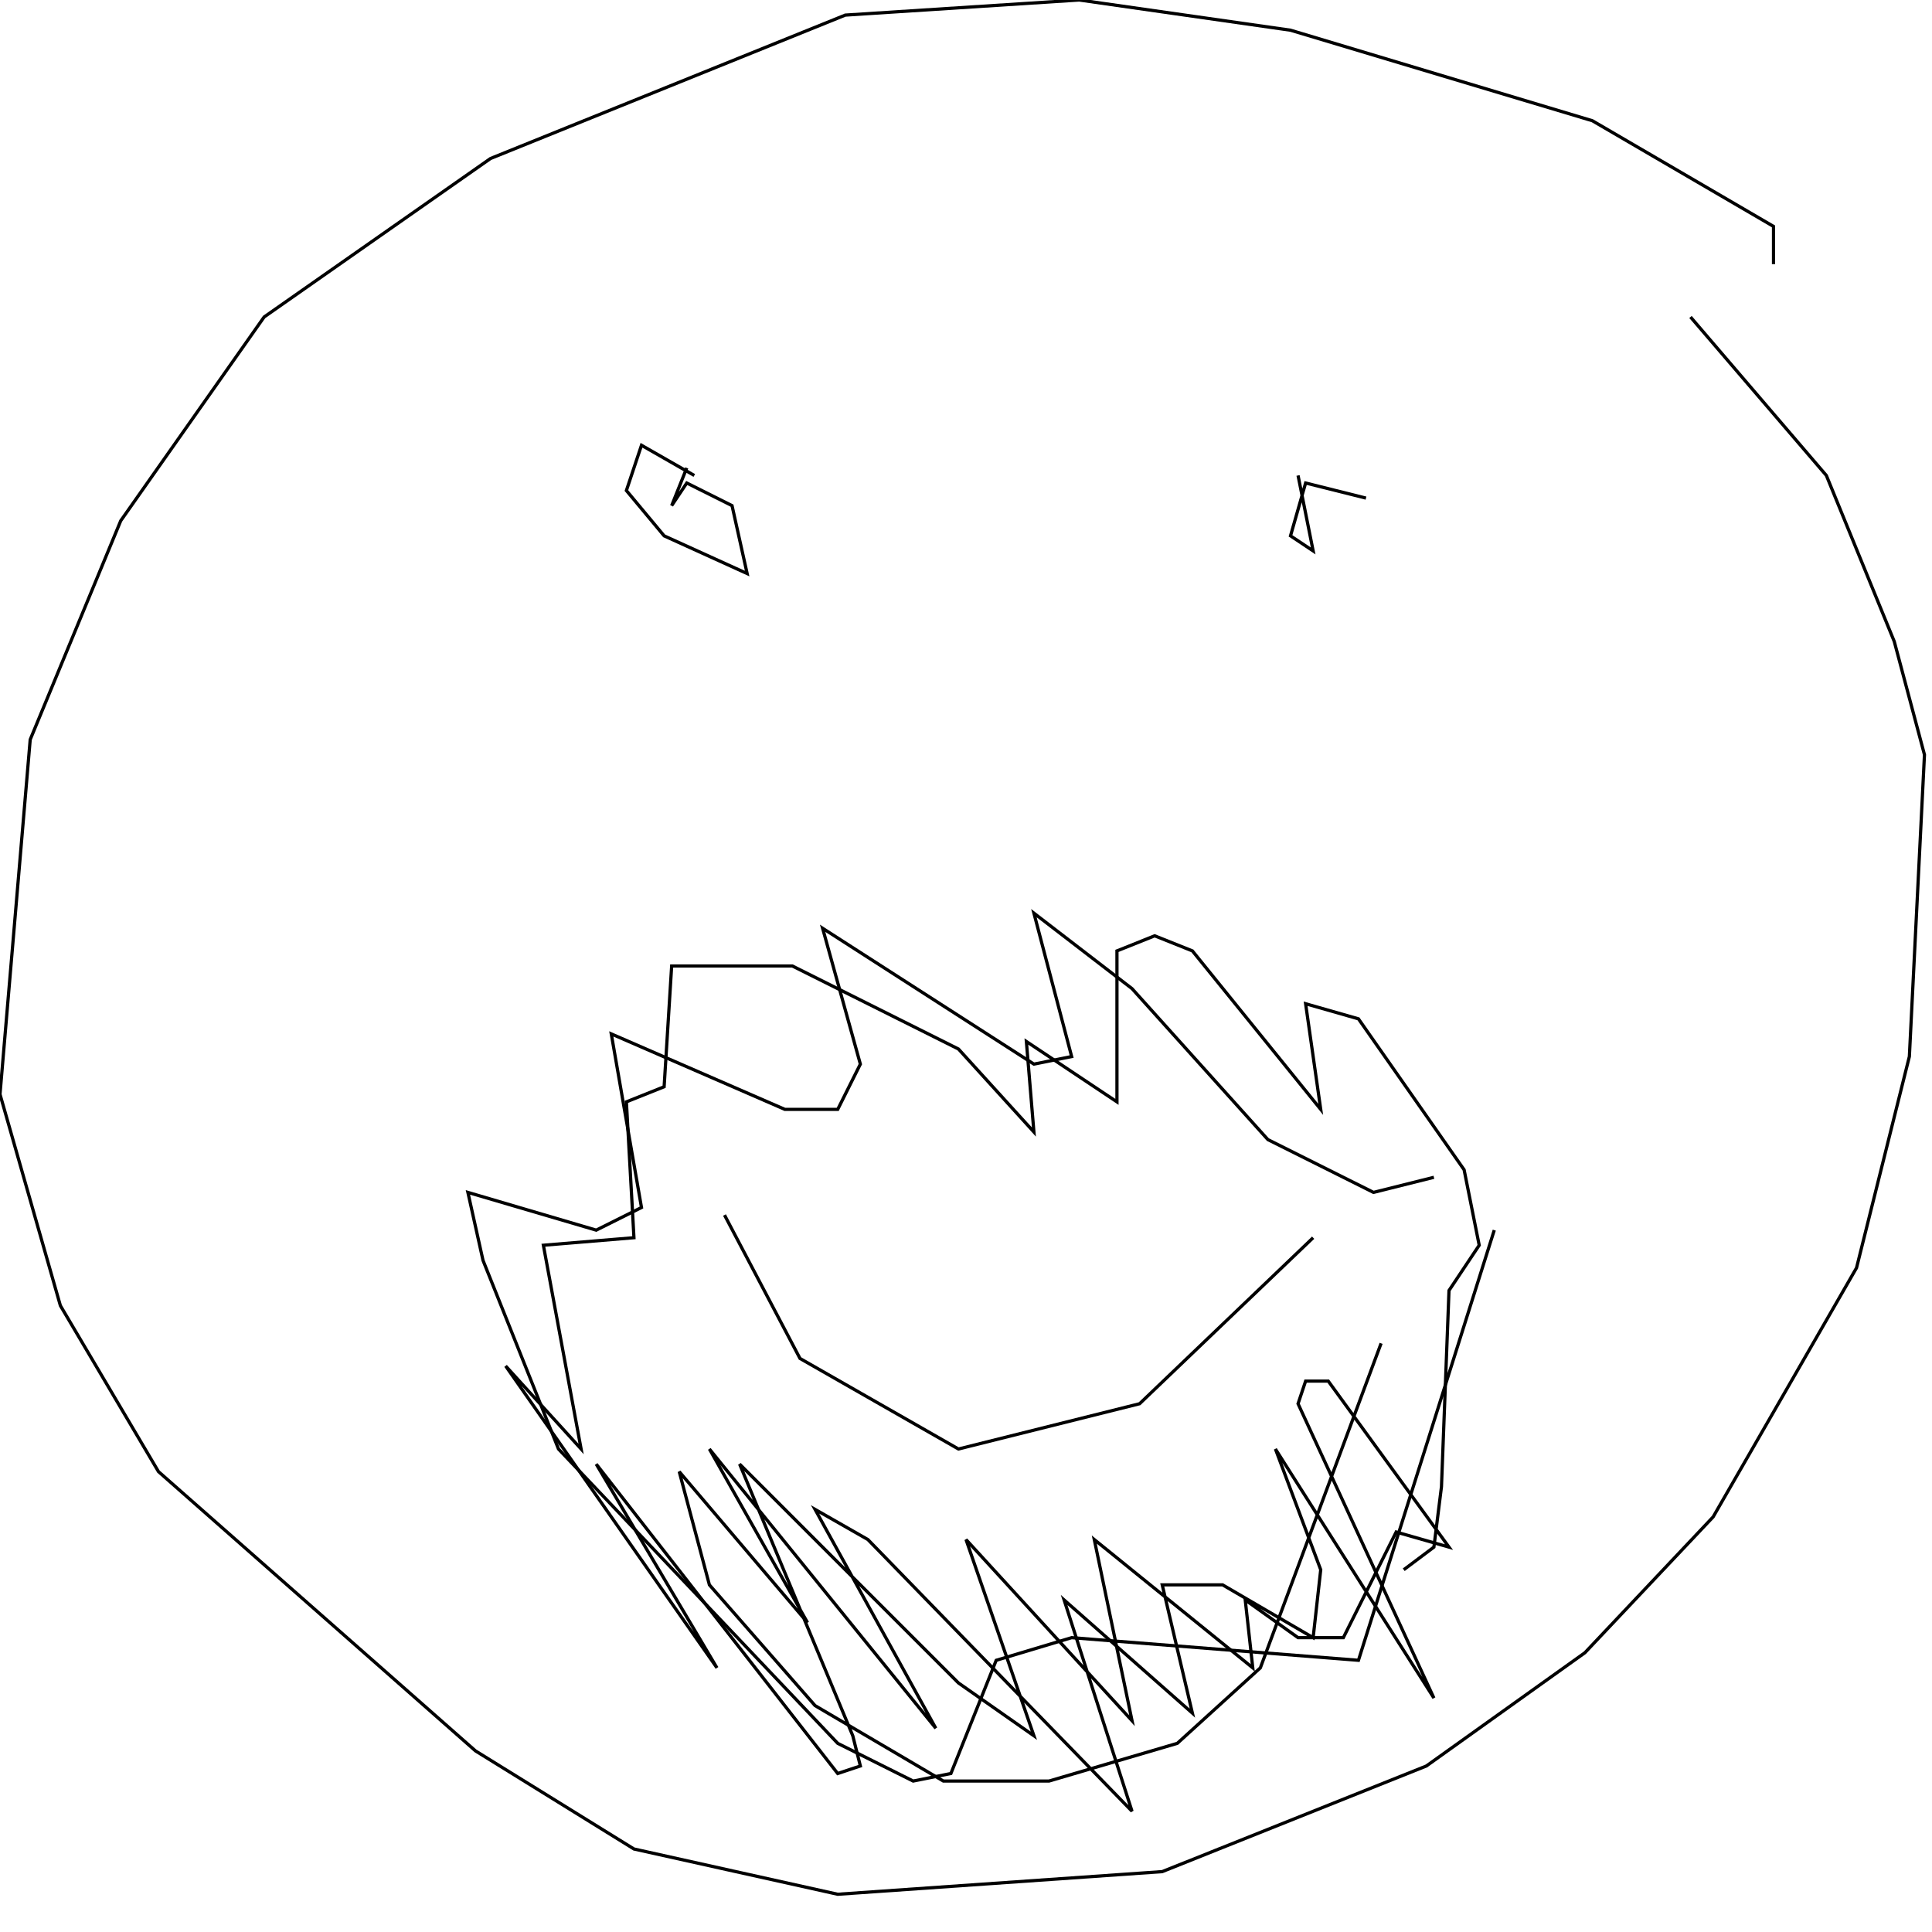 <?xml version="1.0" encoding="UTF-8" standalone="no"?>
<!--Created with ndjsontosvg (https:https://github.com/thompson318/ndjsontosvg) 
	from the simplified Google quickdraw data set. key_id = 5268701358063616-->
<svg width="600" height="600"
	xmlns="http://www.w3.org/2000/svg">
	xmlns:ndjsontosvg="https://github.com/thompson318/ndjsontosvg"
	xmlns:quickdraw="https://quickdraw.withgoogle.com/data"
	xmlns:scikit-surgery="https://doi.org/10.1007/s11548-020-02180-5">

	<rect width="100%" height="100%" fill="white" />
	<path d = "M 550.78 82.03 L 550.78 70.31 L 494.53 37.50 L 400.78 9.38 L 335.16 0.00 L 262.50 4.69 L 152.34 49.22 L 82.03 98.44 L 37.50 161.72 L 9.38 229.69 L 0.00 339.84 L 18.75 405.47 L 49.22 457.03 L 147.66 543.75 L 196.88 574.22 L 260.16 588.28 L 360.94 581.25 L 442.97 548.44 L 492.19 513.28 L 532.03 471.09 L 576.56 393.75 L 592.97 328.12 L 597.66 234.38 L 588.28 199.22 L 567.19 147.66 L 525.00 98.44" stroke="black" fill="transparent"/>
	<path d = "M 407.81 384.38 L 353.91 435.94 L 297.66 450.00 L 248.44 421.88 L 225.00 377.34" stroke="black" fill="transparent"/>
	<path d = "M 424.22 154.69 L 405.47 150.00 L 400.78 166.41 L 407.81 171.09 L 403.12 147.66" stroke="black" fill="transparent"/>
	<path d = "M 215.62 147.66 L 199.22 138.28 L 194.53 152.34 L 206.25 166.41 L 232.03 178.12 L 227.34 157.03 L 213.28 150.00 L 208.59 157.03 L 213.28 145.31" stroke="black" fill="transparent"/>
	<path d = "M 428.91 417.19 L 391.41 517.97 L 365.62 541.41 L 325.78 553.12 L 292.97 553.12 L 253.12 529.69 L 220.31 492.19 L 210.94 457.03 L 250.78 503.91 L 220.31 450.00 L 290.62 536.72 L 253.12 468.75 L 269.53 478.12 L 351.56 562.50 L 330.47 496.88 L 370.31 532.03 L 360.94 492.19 L 379.69 492.19 L 407.81 508.59 L 410.16 487.50 L 396.09 450.00 L 445.31 527.34 L 403.12 435.94 L 405.47 428.91 L 412.50 428.91 L 450.00 480.47 L 433.59 475.78 L 417.19 508.59 L 403.12 508.59 L 386.72 496.88 L 389.06 517.97 L 339.84 478.12 L 351.56 534.38 L 300.00 478.12 L 321.09 539.06 L 297.66 522.66 L 229.69 454.69 L 264.84 539.06 L 267.19 548.44 L 260.16 550.78 L 185.16 454.69 L 222.66 517.97 L 157.03 424.22 L 180.47 450.00 L 168.75 386.72 L 196.88 384.38 L 194.53 342.19 L 206.25 337.50 L 208.59 300.00 L 246.09 300.00 L 297.66 325.78 L 321.09 351.56 L 318.75 323.44 L 346.88 342.19 L 346.88 295.31 L 358.59 290.62 L 370.31 295.31 L 410.16 344.53 L 405.47 311.72 L 421.88 316.41 L 454.69 363.28 L 459.38 386.72 L 450.00 400.78 L 447.66 461.72 L 445.31 480.47 L 435.94 487.50" stroke="black" fill="transparent"/>
	<path d = "M 445.31 365.62 L 426.56 370.31 L 393.75 353.91 L 351.56 307.03 L 321.09 283.59 L 332.81 328.12 L 321.09 330.47 L 255.47 288.28 L 267.19 330.47 L 260.16 344.53 L 243.75 344.53 L 189.84 321.09 L 199.22 375.00 L 185.16 382.03 L 145.31 370.31 L 150.00 391.41 L 173.44 450.00 L 260.16 541.41 L 283.59 553.12 L 295.31 550.78 L 309.38 515.62 L 332.81 508.59 L 421.88 515.62 L 464.06 382.03" stroke="black" fill="transparent"/>
</svg>